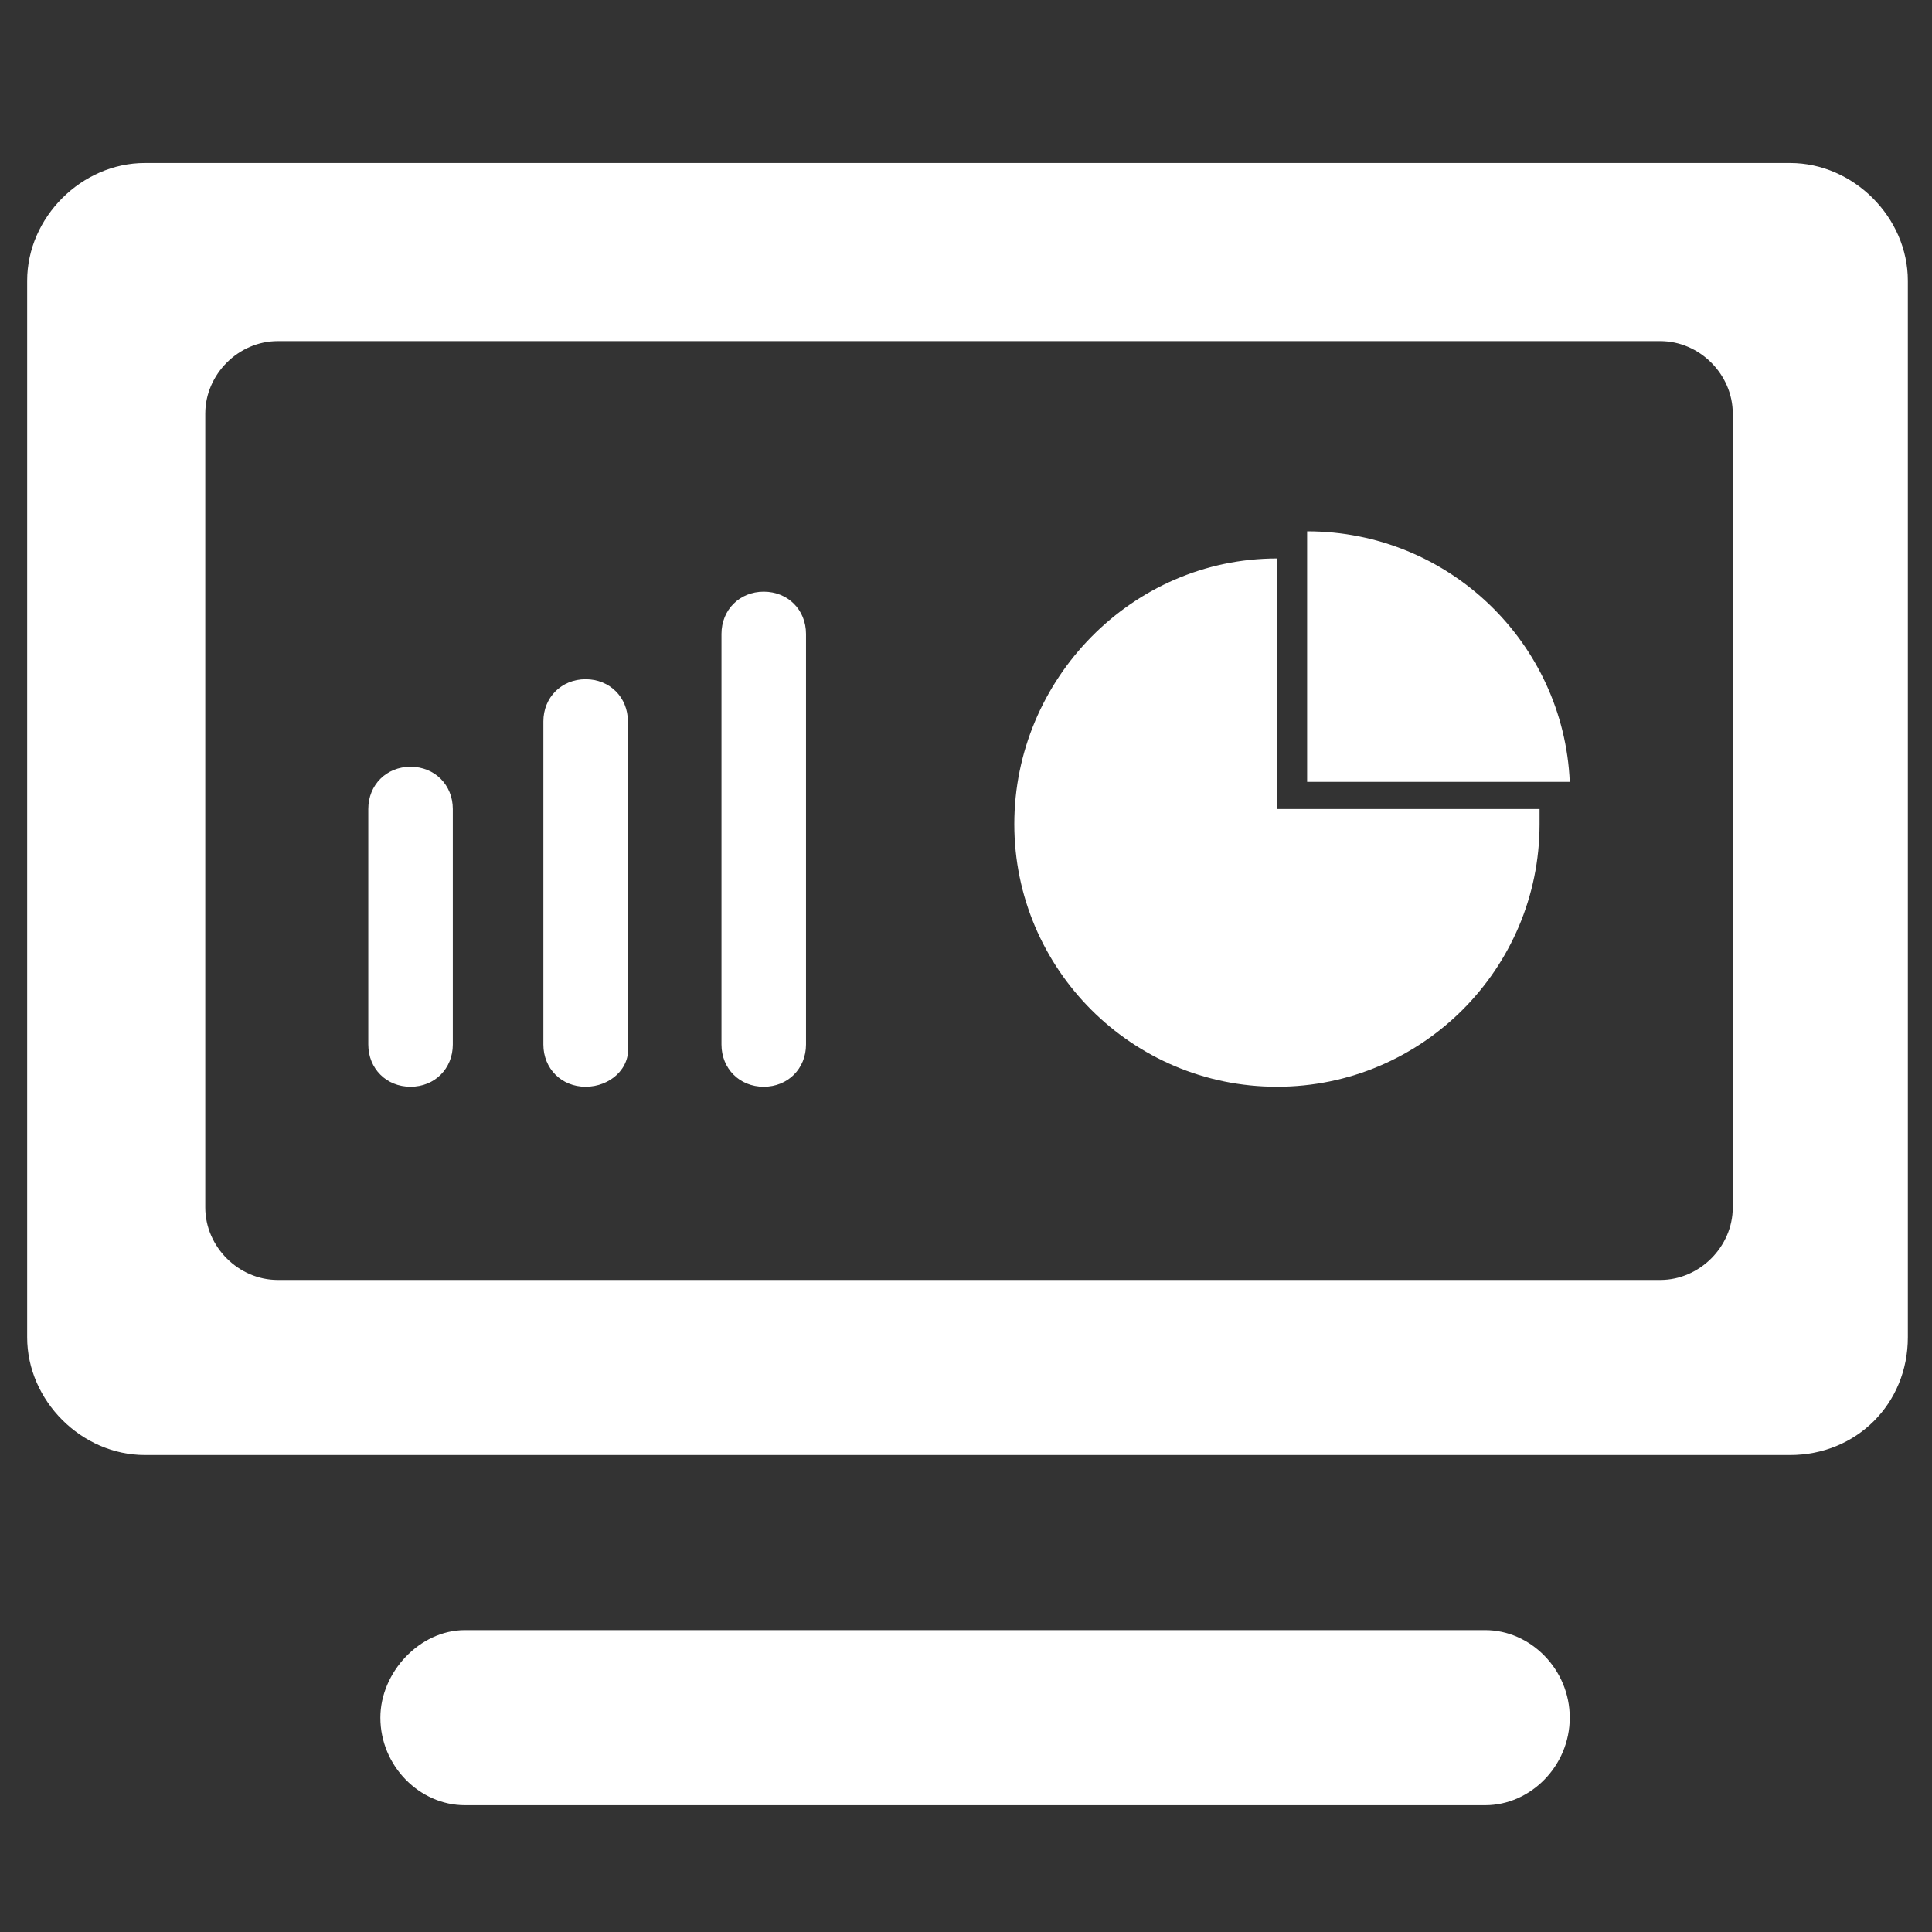 <?xml version="1.0" standalone="no"?><!DOCTYPE svg PUBLIC "-//W3C//DTD SVG 1.1//EN" "http://www.w3.org/Graphics/SVG/1.1/DTD/svg11.dtd"><svg t="1655708762755" class="icon" viewBox="0 0 1024 1024" version="1.1" xmlns="http://www.w3.org/2000/svg" p-id="2194" xmlns:xlink="http://www.w3.org/1999/xlink" width="200" height="200"><rect x="0" y="0" width="1024" height="1024" fill="#333333" stroke="none"/><defs><style type="text/css">@font-face { font-family: feedback-iconfont; src: url("//at.alicdn.com/t/font_1031158_u69w8yhxdu.woff2?t=1630033759944") format("woff2"), url("//at.alicdn.com/t/font_1031158_u69w8yhxdu.woff?t=1630033759944") format("woff"), url("//at.alicdn.com/t/font_1031158_u69w8yhxdu.ttf?t=1630033759944") format("truetype"); }
</style></defs><path d="M948.8 771.2h-872c-33.6 0-62.4-28.8-62.4-62.4v-560c0-33.6 28.8-62.4 62.4-62.4h872c33.6 0 62.4 28.8 62.4 62.4v560c0 35.2-27.2 62.4-62.4 62.4z m-30.4-552c0-20.8-17.6-38.4-38.4-38.4H147.2c-20.8 0-38.4 17.6-38.4 38.4V640c0 20.8 17.6 38.4 38.4 38.4H880c20.8 0 38.4-17.6 38.4-38.4V219.2z m-225.6 62.4c75.2 0 136 59.2 139.2 132.8H692.8V281.6zM816 436.8c0 76.8-62.4 139.2-139.2 139.2s-139.2-62.4-139.2-139.2S600 296 676.8 296v132.8H816v8zM404.8 576c-12.8 0-22.4-9.6-22.4-22.4V336c0-12.8 9.6-22.4 22.4-22.4s22.4 9.6 22.4 22.4v217.6c0 12.8-9.6 22.4-22.4 22.4z m-94.4 0c-12.8 0-22.4-9.6-22.4-22.4V382.4c0-12.8 9.6-22.4 22.4-22.4 12.8 0 22.4 9.6 22.4 22.4v171.2c1.6 12.8-9.6 22.4-22.4 22.4z m-92.8 0c-12.8 0-22.4-9.6-22.4-22.4V428.8c0-12.8 9.6-22.4 22.4-22.4 12.8 0 22.4 9.6 22.4 22.4v124.8c0 12.8-9.6 22.4-22.4 22.4z m28.8 288h540.8c24 0 44.8 20.8 44.8 46.4s-20.8 46.4-44.8 46.4H246.4c-24 0-44.8-20.8-44.8-46.4 0-24 20.8-46.4 44.8-46.4z" fill="#ffffff" p-id="2195"></path></svg>
